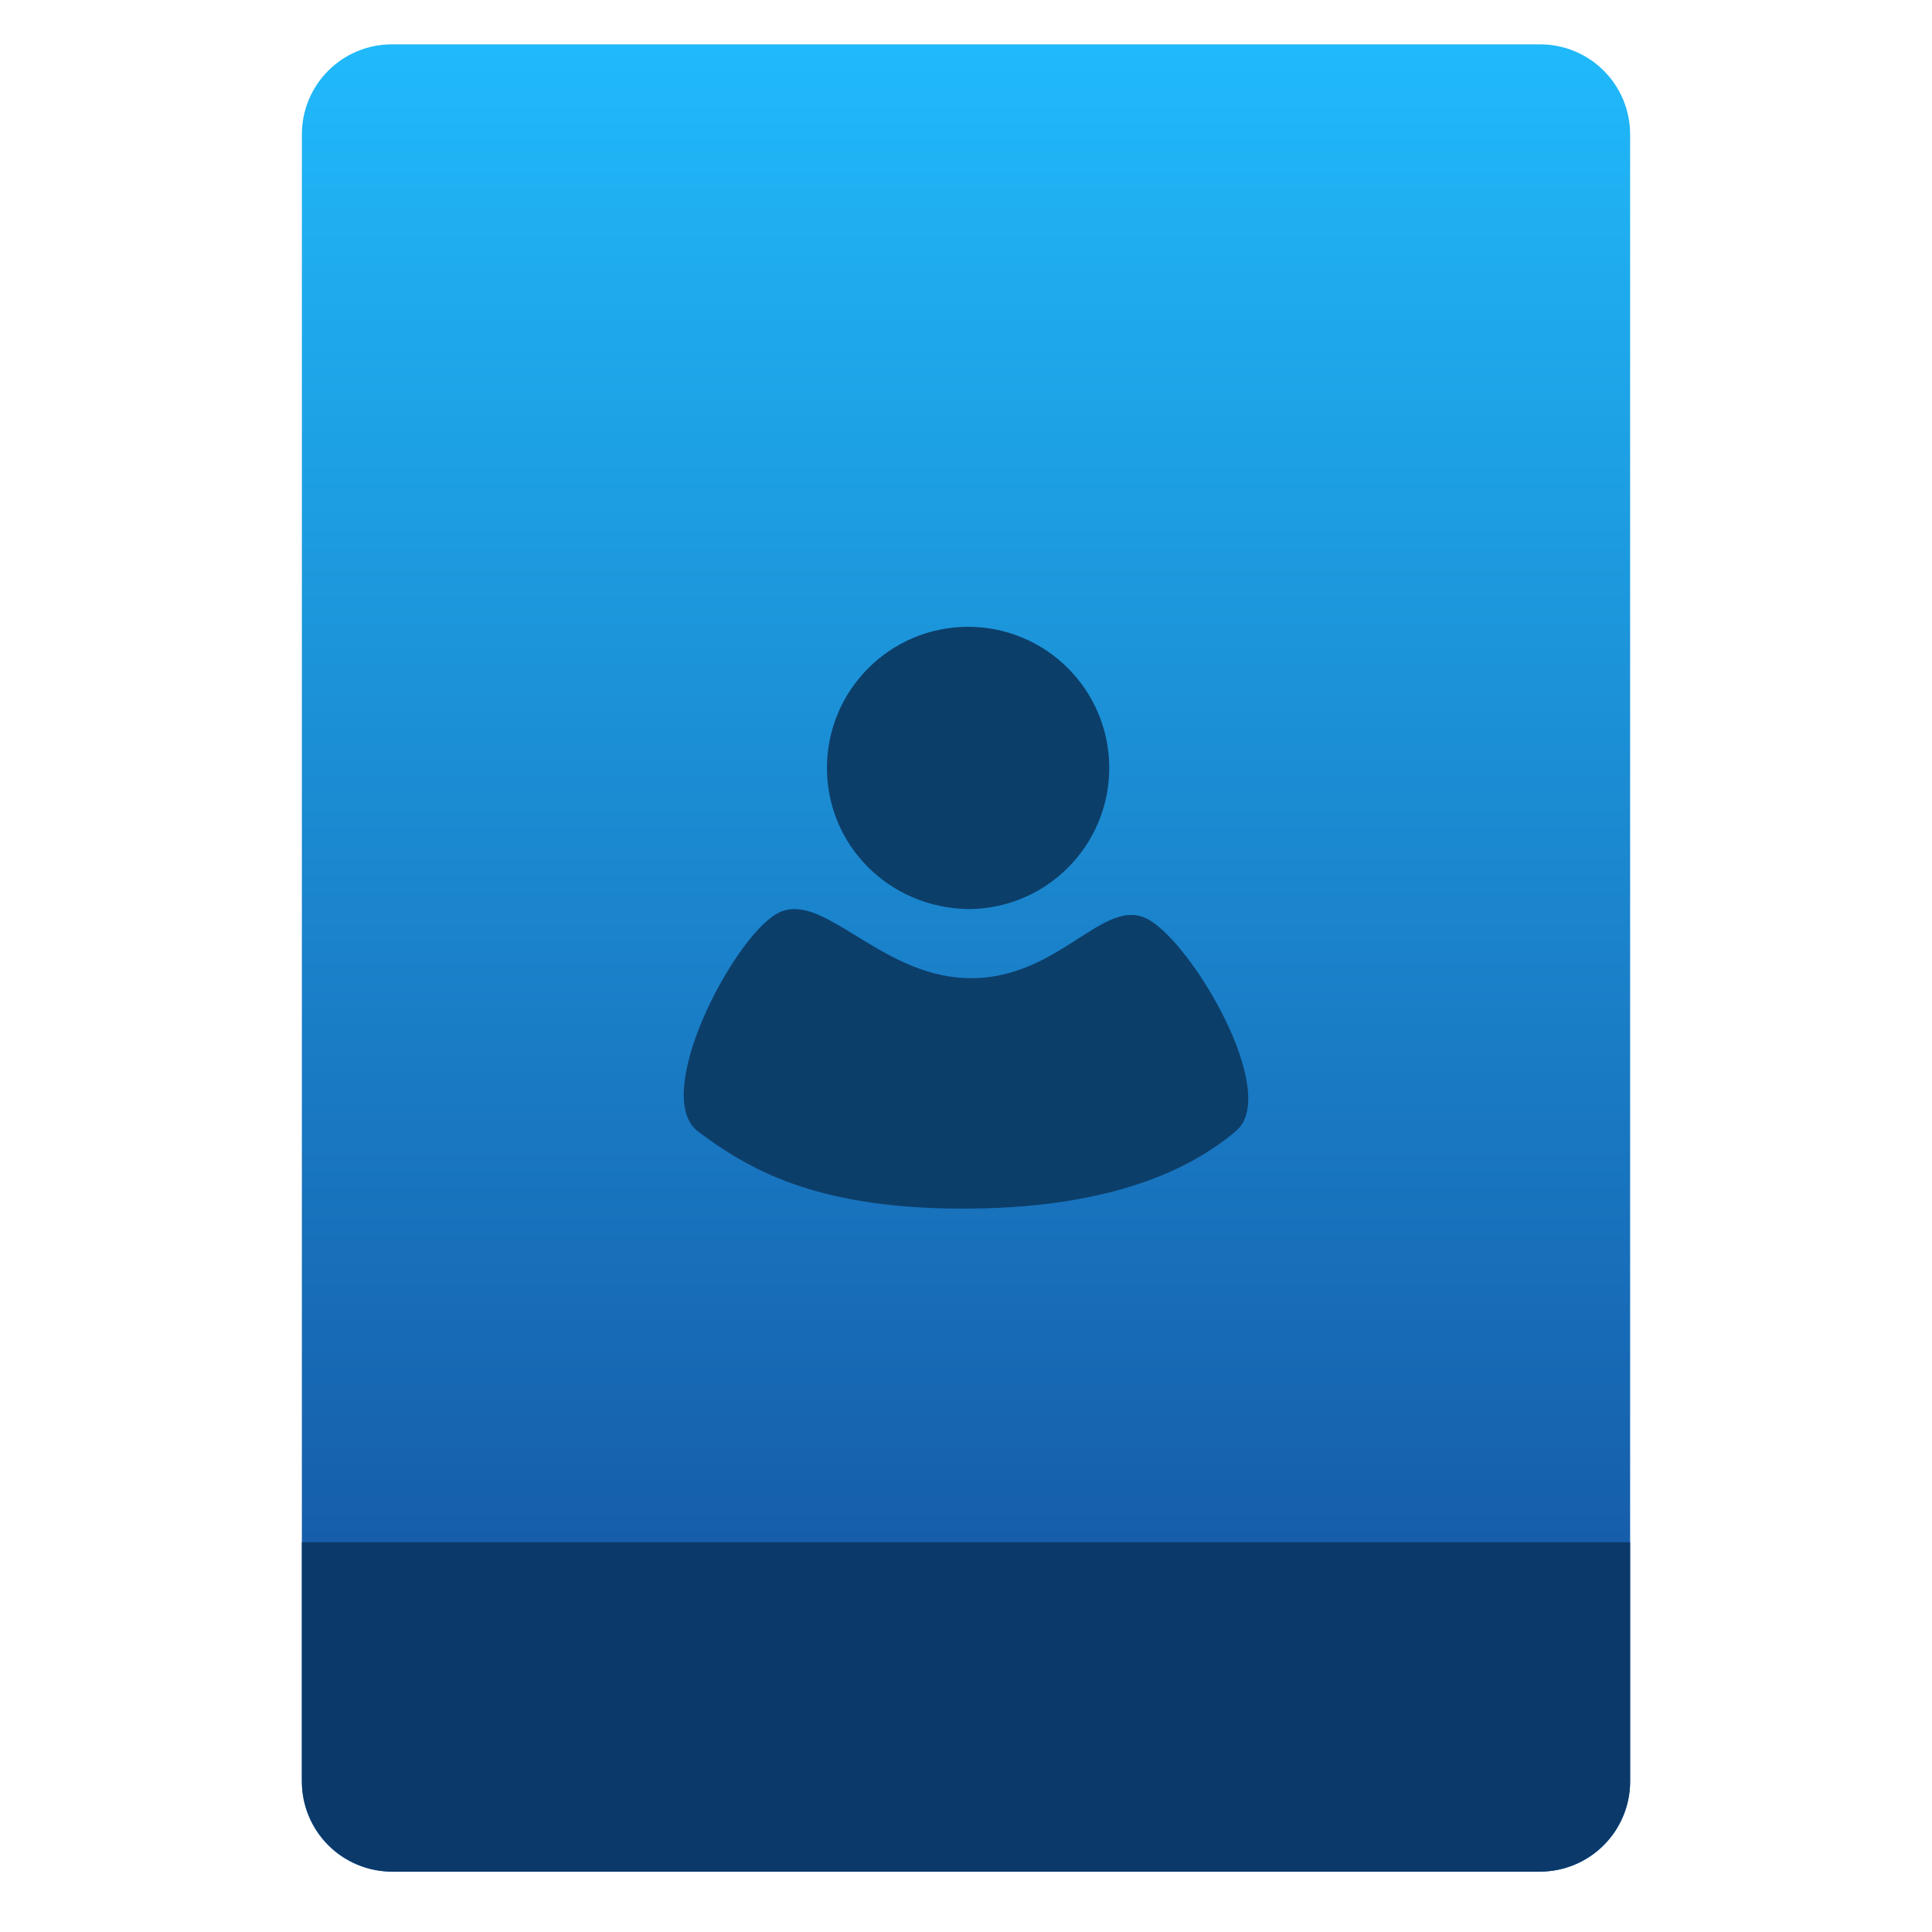 <svg style="clip-rule:evenodd;fill-rule:evenodd;stroke-linejoin:round;stroke-miterlimit:2" version="1.1" viewBox="0 0 64 64" xmlns="http://www.w3.org/2000/svg">
 <path d="m54 4.449c0-0.79-0.314-1.548-0.873-2.107s-1.317-0.873-2.107-0.873h-38.04c-0.79 0-1.548 0.314-2.107 0.873s-0.873 1.317-0.873 2.107v54.571c0 0.79 0.314 1.548 0.873 2.107s1.317 0.873 2.107 0.873h38.04c0.79 0 1.548-0.314 2.107-0.873s0.873-1.317 0.873-2.107v-54.571z" style="fill:url(#_Linear1)"/>
 <path d="m54 51.088h-44v7.912c0 0.796 0.316 1.559 0.879 2.121 0.562 0.563 1.325 0.879 2.121 0.879h38c0.796 0 1.559-0.316 2.121-0.879 0.563-0.562 0.879-1.325 0.879-2.121v-7.912z" style="fill:#0b3969"/>
 <path d="m32.07 30.114c2.582 0 4.675-2.093 4.675-4.675s-2.093-4.675-4.675-4.675-4.676 2.093-4.676 4.675c0 2.555 2.05 4.631 4.676 4.675z" style="fill:#0c3e6a"/>
 <path d="m38.047 30.462c-1.499-0.844-2.997 2.079-6.09 1.937-2.899-0.133-4.76-2.975-6.231-2.127-1.472 0.848-4.173 6.036-2.599 7.213 1.653 1.237 3.833 2.511 8.539 2.551 5.144 0.045 7.832-1.34 9.284-2.576s-1.404-6.154-2.903-6.998z" style="fill:#0c3e6a"/>
 <defs>
  <linearGradient id="_Linear1" x2="1" gradientTransform="matrix(3.03829e-15,-49.619,49.619,3.03829e-15,177.88,51.088)" gradientUnits="userSpaceOnUse">
   <stop style="stop-color:#165eab" offset="0"/>
   <stop style="stop-color:#20b9fa" offset="1"/>
  </linearGradient>
 </defs>
</svg>
